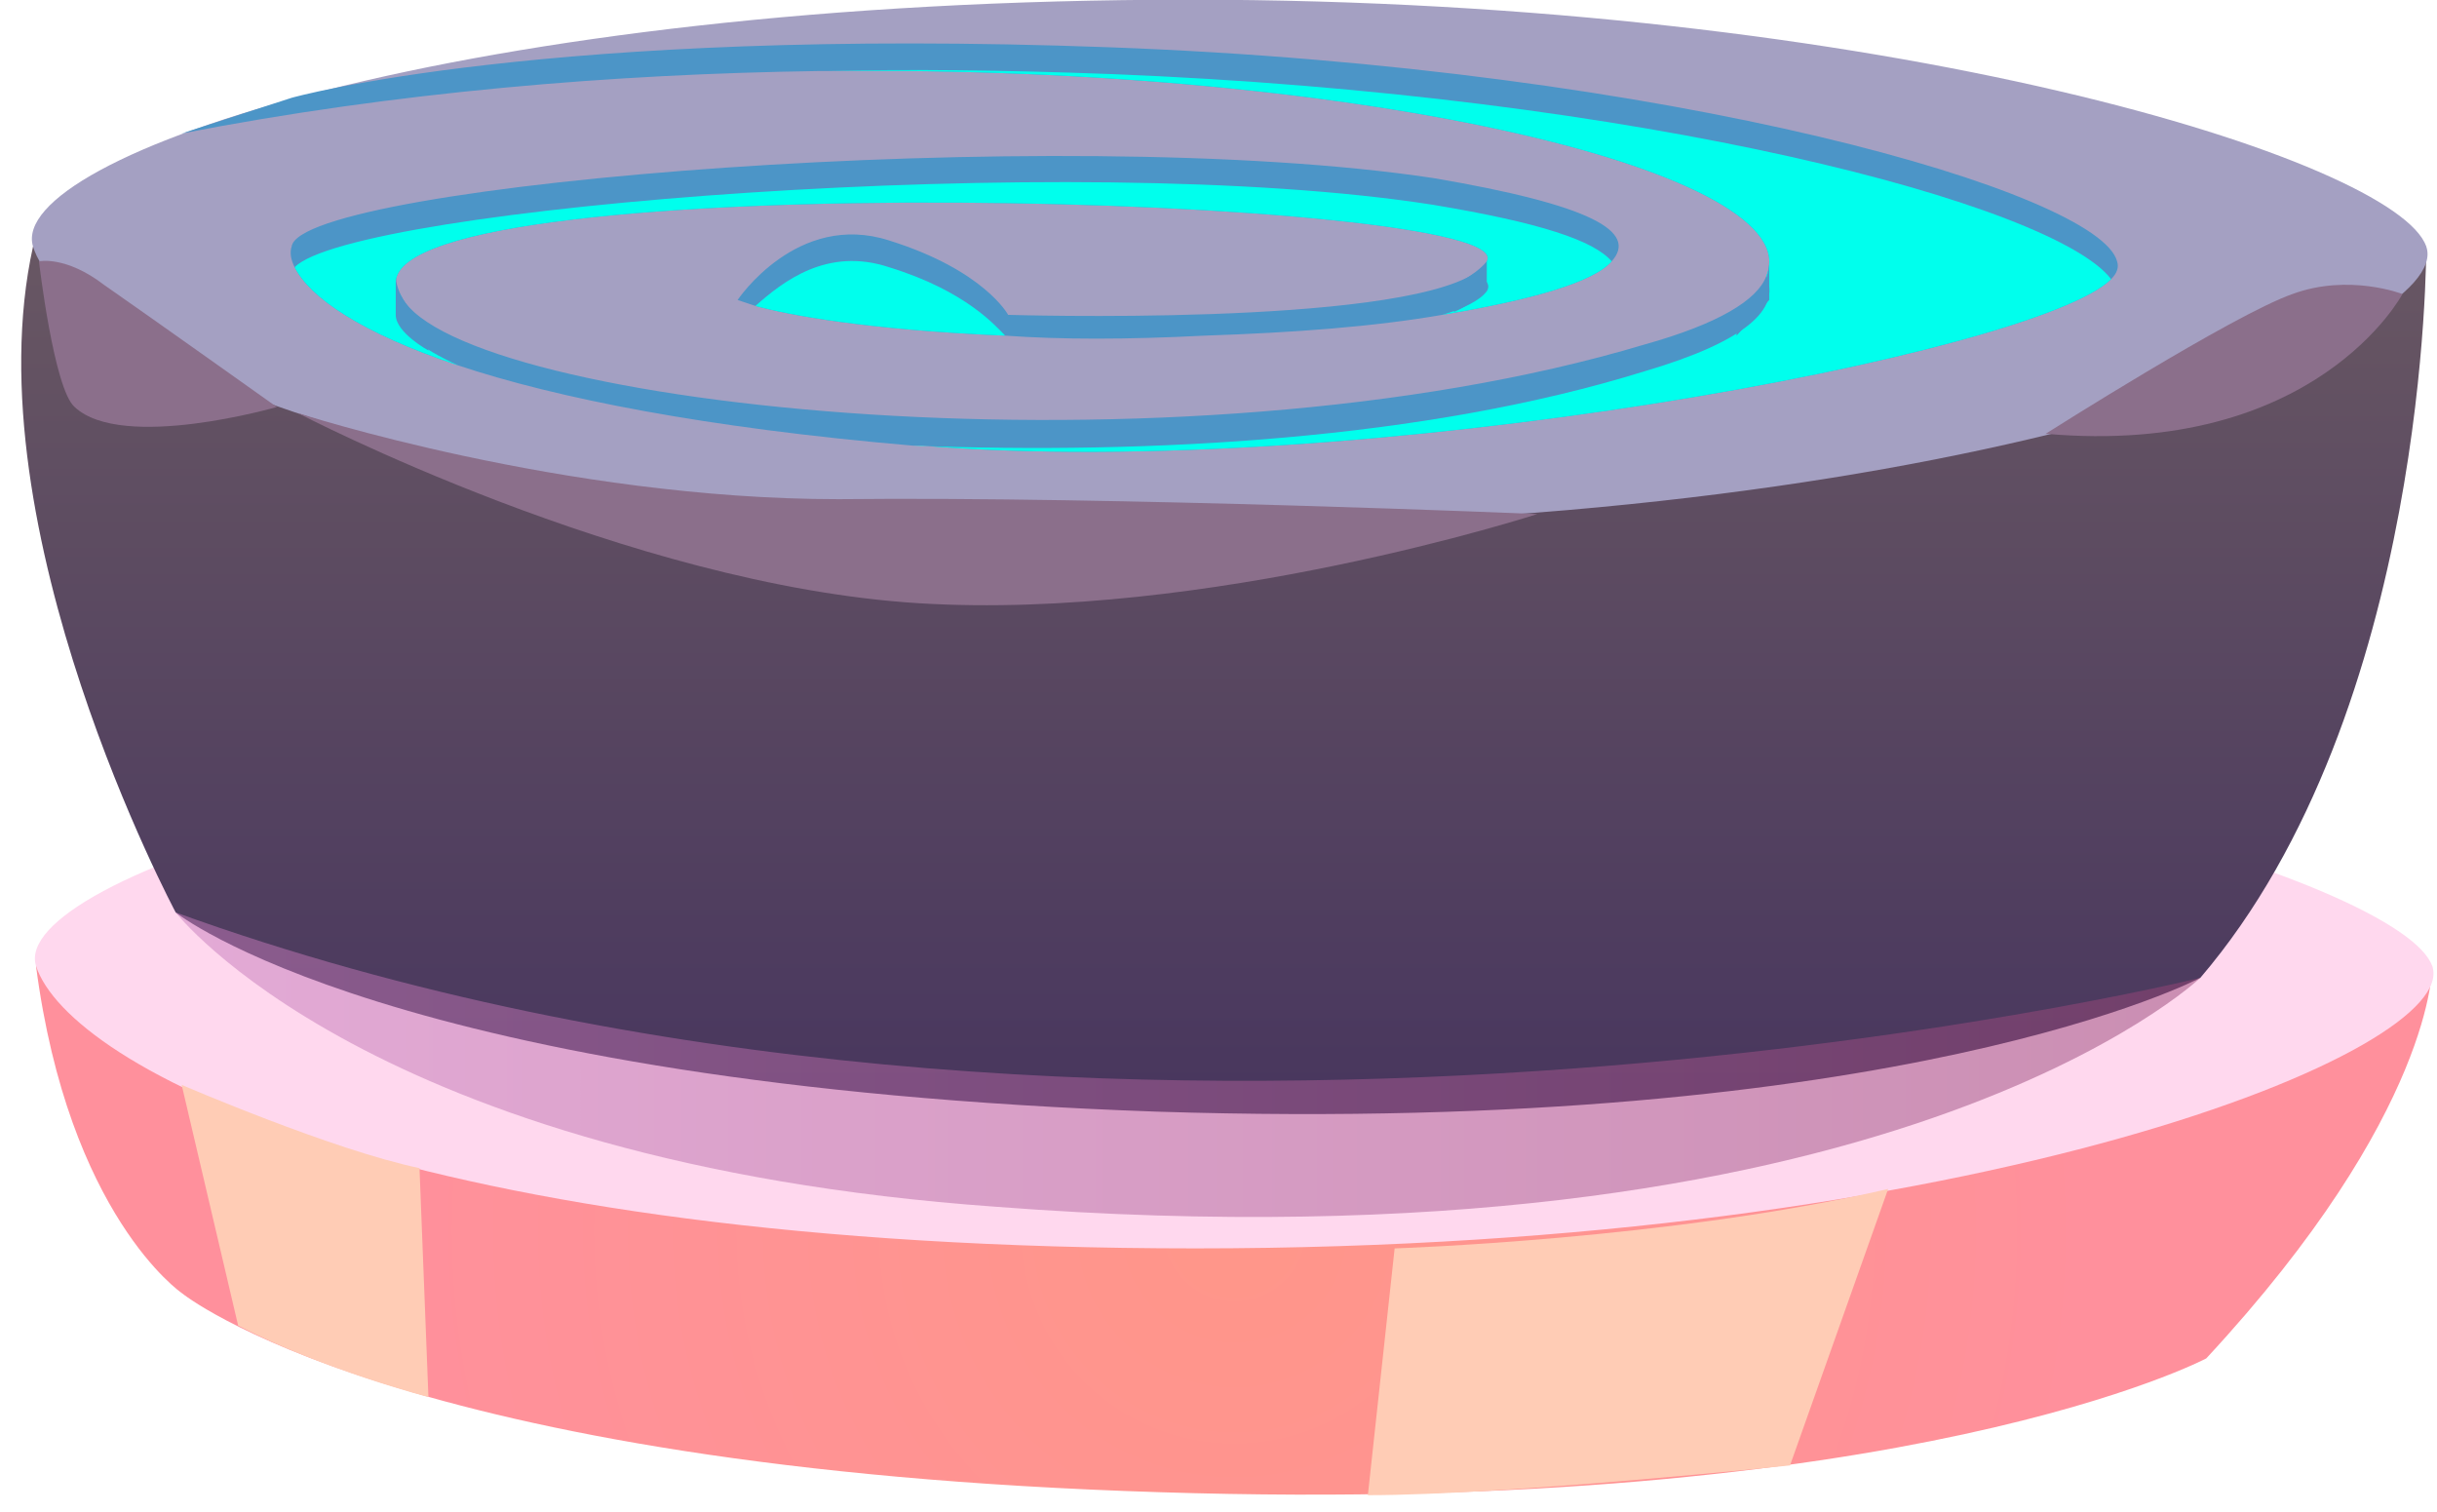 <svg width="79" height="49" viewBox="0 0 79 49" fill="none" xmlns="http://www.w3.org/2000/svg">
<path d="M5.89 41.913C5.89 41.913 2.227 39.407 1.167 31.311H78.844C78.844 31.311 78.941 36.034 71.52 44.033C71.52 44.033 61.883 49.141 37.596 48.37C12.828 47.599 5.89 41.913 5.89 41.913Z" fill="url(#paint0_radial_12_7956)"/>
<path d="M1.167 31.311C0.3 28.517 15.141 23.312 38.753 23.312C61.208 23.312 77.88 28.613 78.844 31.311C79.808 34.01 64.195 40.467 38.753 40.467C13.214 40.467 2.227 34.588 1.167 31.311Z" fill="#FFD8EE"/>
<path d="M5.696 29.577C5.696 29.577 -0.953 17.145 1.071 7.989H78.651C78.651 7.989 78.748 23.023 71.327 31.697C71.327 31.697 61.69 36.805 37.5 36.034C12.635 35.166 5.696 29.577 5.696 29.577Z" fill="url(#paint1_linear_12_7956)"/>
<path d="M1.07 7.989C0.203 5.098 14.948 -0.01 38.56 -0.01C61.111 -0.01 77.687 5.194 78.651 7.989C79.615 10.688 64.099 17.048 38.56 17.048C13.117 17.048 2.034 11.169 1.07 7.989Z" fill="#A4A0C2"/>
<path d="M68.629 8.471C68.693 8.664 68.629 8.856 68.436 9.049C66.026 11.459 44.15 15.602 29.886 14.446C29.822 14.446 29.726 14.446 29.597 14.446C22.851 13.868 18.032 12.904 14.852 11.844C11.672 10.784 10.034 9.627 9.552 8.664C9.423 8.407 9.391 8.182 9.455 7.989C9.744 5.965 34.32 3.941 46.463 5.772C51.571 6.64 53.112 7.507 52.245 8.471C51.667 9.146 49.643 9.724 46.752 10.206C44.535 10.591 41.933 10.784 39.042 10.88C36.536 11.009 34.384 11.009 32.585 10.88C28.055 10.688 25.55 10.206 24.489 9.917C24.104 9.788 23.911 9.724 23.911 9.724C23.911 9.724 25.839 6.833 28.826 7.796C31.91 8.76 32.681 10.206 32.681 10.206C32.681 10.206 45.113 10.591 47.812 8.856C48.005 8.792 48.133 8.664 48.197 8.471C49.45 6.351 12.925 5.291 12.828 9.146C12.828 9.274 12.893 9.435 13.021 9.627C14.948 13.193 38.175 15.699 53.305 11.169C55.715 10.495 56.967 9.724 57.257 8.953C58.702 5.676 44.439 2.11 26.802 2.303H26.513C19.864 2.399 12.828 2.978 5.889 4.327L9.455 3.17C9.455 3.17 17.647 0.857 35.958 1.532C54.269 2.207 68.05 6.254 68.629 8.471Z" fill="#4C95C7"/>
<path d="M32.585 10.88C28.055 10.688 25.549 10.206 24.489 9.917C25.357 9.146 26.802 7.989 28.826 8.664C31.332 9.435 32.295 10.591 32.585 10.88Z" fill="#00FFED"/>
<path d="M48.197 9.435C48.326 9.242 48.197 9.049 47.812 8.856C48.005 8.792 48.133 8.664 48.197 8.471C49.45 6.351 12.925 5.291 12.829 9.146C12.829 9.274 12.893 9.435 13.021 9.627C12.893 9.756 12.829 9.884 12.829 10.013C12.829 10.688 13.599 11.266 14.852 11.844C11.672 10.784 10.034 9.627 9.552 8.664C11.383 6.736 34.802 4.809 46.463 6.64C49.932 7.218 51.667 7.796 52.245 8.471C51.667 9.146 49.643 9.724 46.752 10.206C47.427 10.013 48.005 9.724 48.197 9.435Z" fill="#00FFED"/>
<path d="M68.436 9.049C66.026 11.459 44.15 15.603 29.886 14.446C29.822 14.446 29.726 14.446 29.597 14.446C37.307 14.735 46.173 14.253 53.305 12.037C56.582 11.073 57.738 10.013 57.256 8.953C58.702 5.676 44.439 2.11 26.802 2.303C29.501 2.239 32.553 2.271 35.958 2.399C53.305 3.074 66.605 6.64 68.436 9.049Z" fill="#00FFED"/>
<path style="mix-blend-mode:multiply" opacity="0.5" d="M5.697 29.577C5.697 29.577 11.961 37.672 32.296 39.118C61.208 41.334 71.327 31.697 71.327 31.697C71.327 31.697 35.765 40.467 5.697 29.577Z" fill="url(#paint2_linear_12_7956)"/>
<path d="M9.648 13.386C9.648 13.386 18.225 16.181 27.188 16.181C36.151 16.084 49.836 16.663 49.836 16.663C49.836 16.663 39.138 20.132 29.79 19.554C20.345 18.976 9.648 13.386 9.648 13.386Z" fill="#8B6F8B"/>
<path d="M66.315 14.061C66.315 14.061 72.387 10.206 74.314 9.531C76.145 8.856 77.88 9.531 77.88 9.531C77.88 9.531 75.085 14.832 66.315 14.061Z" fill="#8B6F8B"/>
<path d="M1.263 8.471C1.263 8.471 2.131 8.278 3.384 9.242C4.636 10.109 8.973 13.193 8.973 13.193C8.973 13.193 3.962 14.639 2.42 13.193C1.745 12.615 1.263 8.471 1.263 8.471Z" fill="#8B6F8B"/>
<g style="mix-blend-mode:soft-light">
<path d="M44.342 48.466L45.21 40.467C45.21 40.467 54.172 40.178 61.208 38.54L58.027 47.502C58.027 47.502 48.872 48.466 44.342 48.466Z" fill="#FFCCB5"/>
</g>
<g style="mix-blend-mode:soft-light">
<path d="M7.721 42.972L5.889 35.166C5.889 35.166 10.805 37.286 13.599 37.865L13.888 45.285C13.888 45.285 10.515 44.418 7.721 42.972Z" fill="#FFCCB5"/>
</g>
<path d="M48.197 8.471V9.435C48.197 9.435 47.619 9.917 47.137 10.109L46.945 9.338C46.945 9.338 47.812 8.953 48.197 8.471Z" fill="#4C95C7"/>
<path d="M57.353 8.471V9.724L56.293 10.88V10.013C56.293 10.013 57.353 9.531 57.353 8.471Z" fill="#4C95C7"/>
<path d="M12.828 10.206V8.856C12.828 8.856 12.732 9.627 13.696 10.398L13.889 11.362C13.889 11.362 12.828 10.784 12.828 10.206Z" fill="#4C95C7"/>
<defs>
<radialGradient id="paint0_radial_12_7956" cx="0" cy="0" r="1" gradientUnits="userSpaceOnUse" gradientTransform="translate(40.018 39.875) scale(28.105 28.105)">
<stop stop-color="#FF9689"/>
<stop offset="0.989" stop-color="#FF909C"/>
</radialGradient>
<linearGradient id="paint1_linear_12_7956" x1="34.6" y1="36.076" x2="34.6" y2="7.945" gradientUnits="userSpaceOnUse">
<stop stop-color="#48365E"/>
<stop offset="1" stop-color="#685763"/>
</linearGradient>
<linearGradient id="paint2_linear_12_7956" x1="5.688" y1="29.537" x2="71.317" y2="29.537" gradientUnits="userSpaceOnUse">
<stop stop-color="#C77CBD"/>
<stop offset="1" stop-color="#974577"/>
</linearGradient>
</defs>
</svg>
